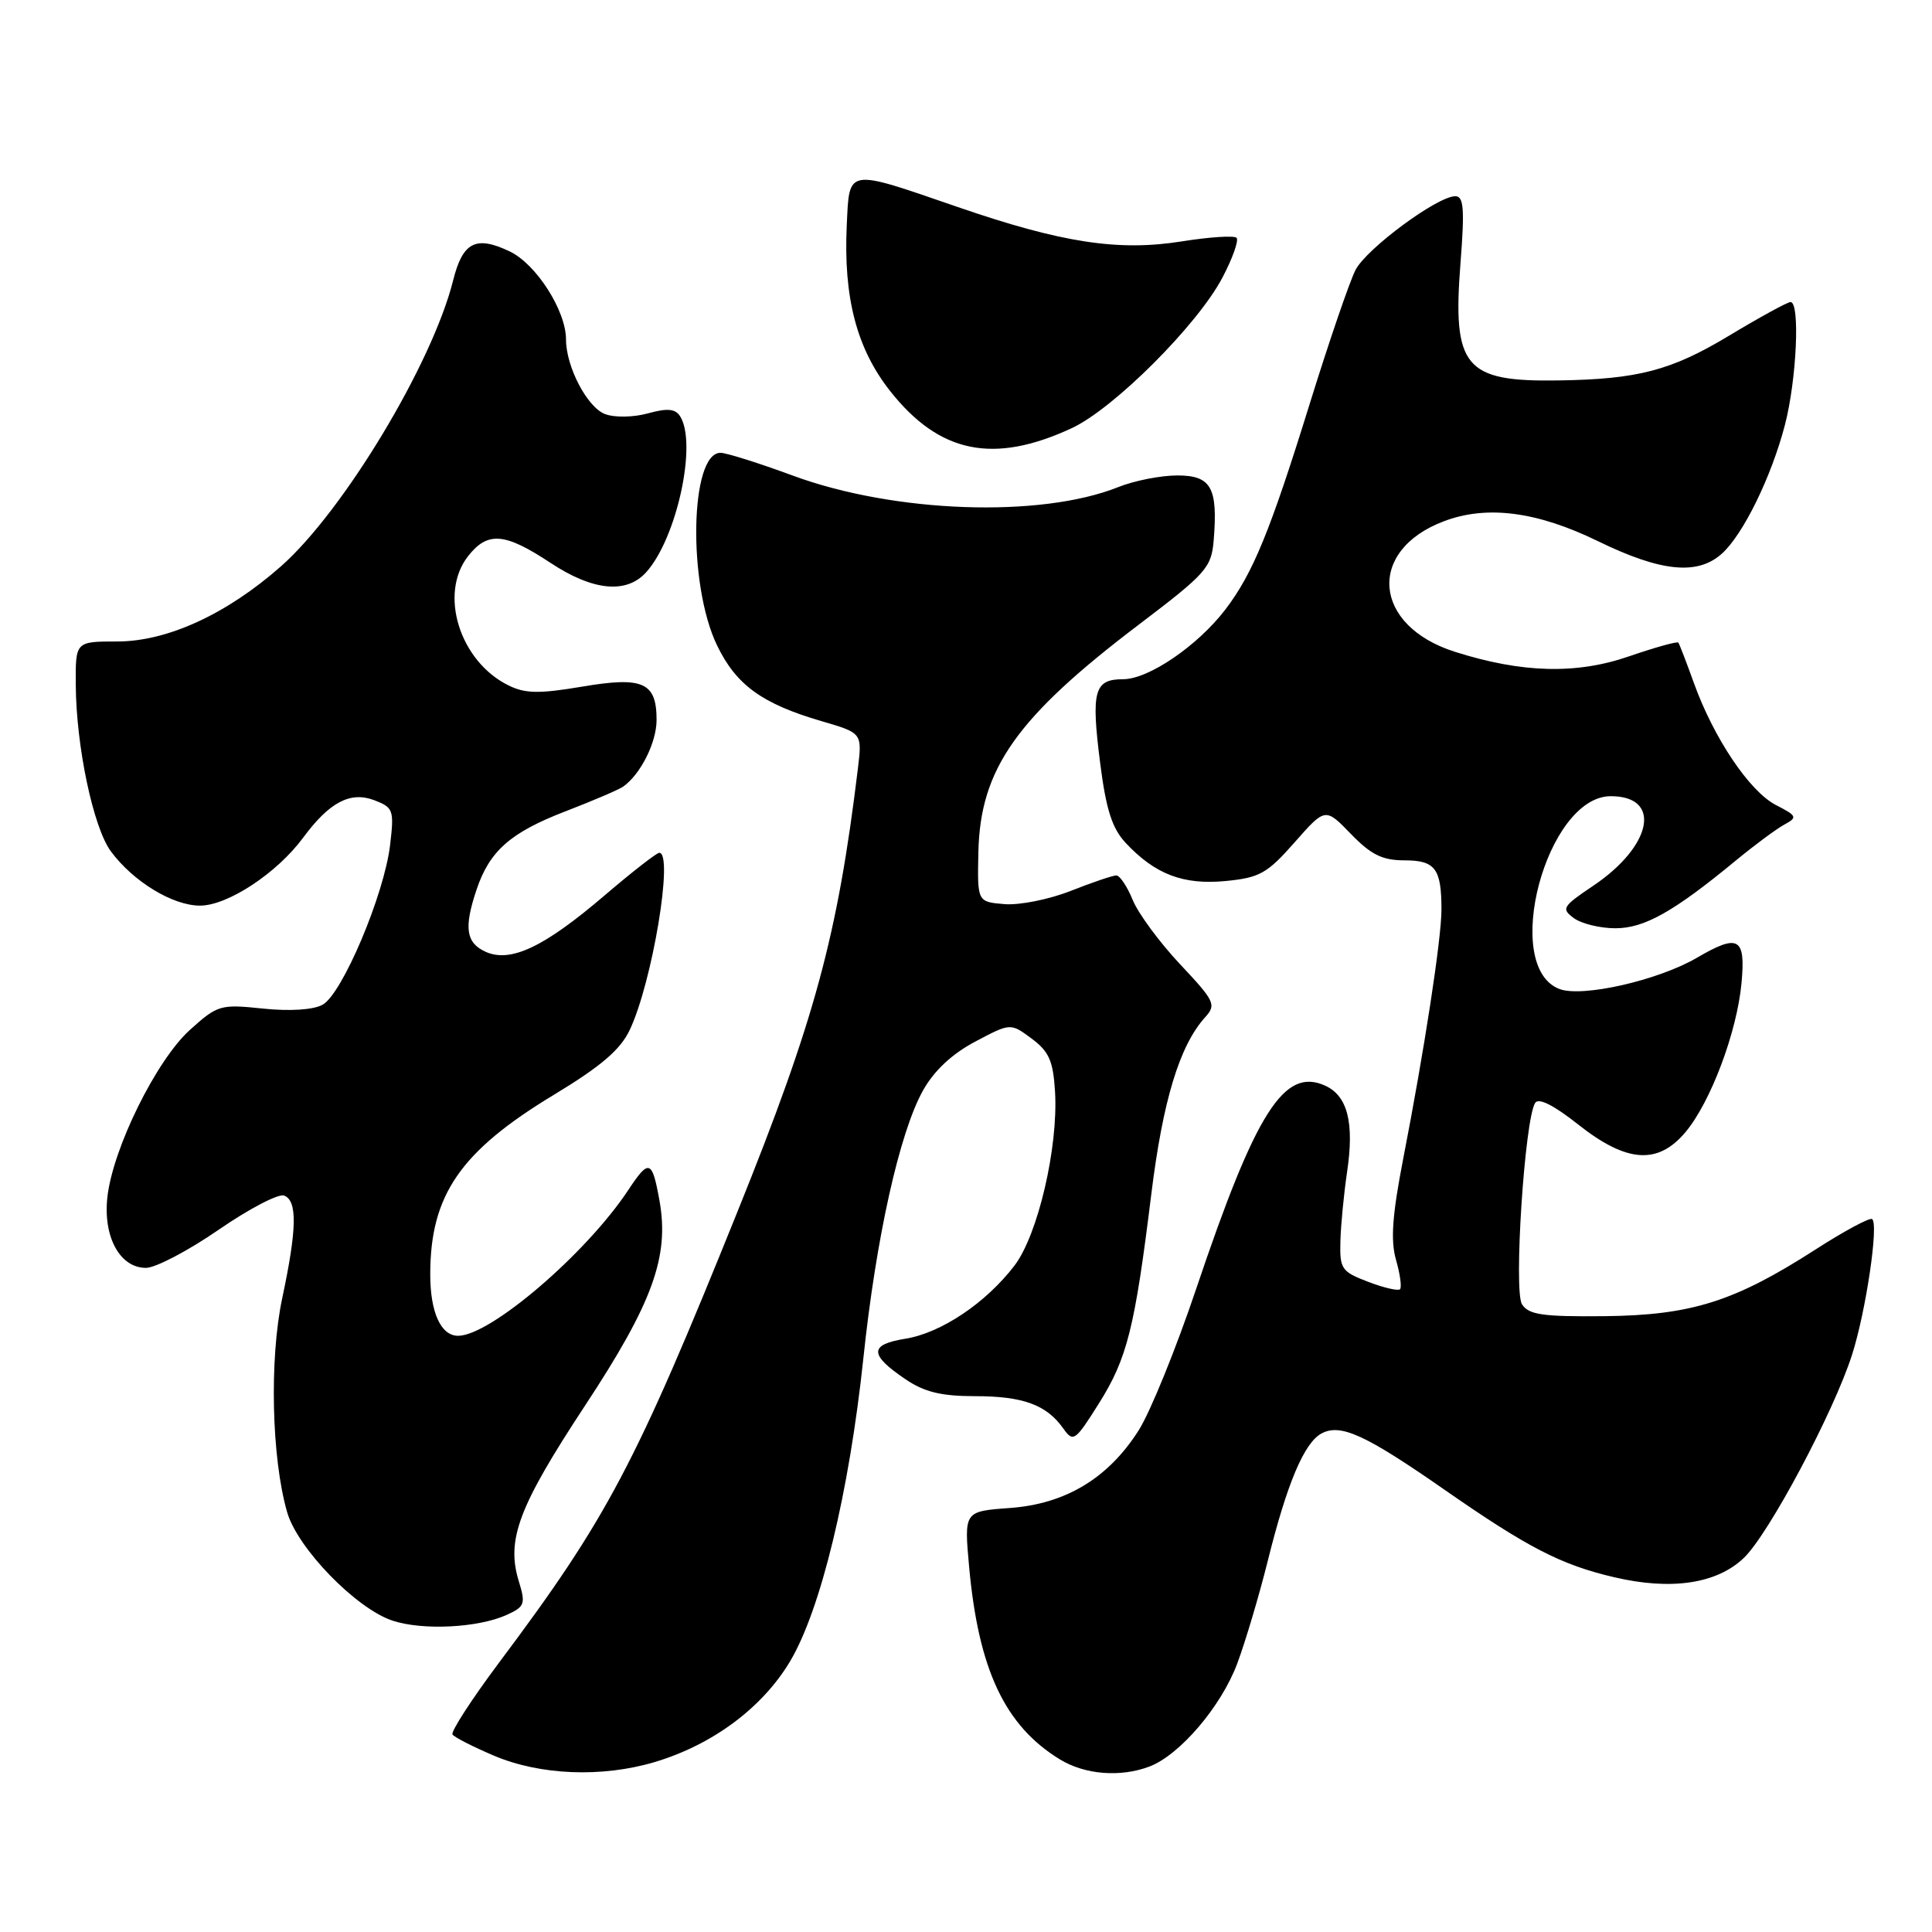 <?xml version="1.0" encoding="UTF-8" standalone="no"?>
<!DOCTYPE svg PUBLIC "-//W3C//DTD SVG 1.1//EN" "http://www.w3.org/Graphics/SVG/1.1/DTD/svg11.dtd" >
<svg xmlns="http://www.w3.org/2000/svg" xmlns:xlink="http://www.w3.org/1999/xlink" version="1.1" viewBox="0 0 256 256">
 <g >
 <path fill="currentColor"
d=" M 86.72 233.49 C 94.39 231.21 101.01 226.30 104.68 220.15 C 108.75 213.33 112.52 197.74 114.40 179.98 C 116.08 164.03 119.19 150.06 122.30 144.50 C 123.76 141.88 126.14 139.65 129.22 138.02 C 133.90 135.54 133.90 135.54 136.70 137.62 C 139.01 139.34 139.55 140.57 139.80 144.69 C 140.23 152.05 137.53 163.61 134.43 167.69 C 130.64 172.65 124.70 176.63 119.96 177.39 C 115.16 178.16 115.16 179.49 119.97 182.75 C 122.49 184.46 124.73 185.00 129.21 185.00 C 135.55 185.00 138.67 186.14 140.89 189.28 C 142.21 191.14 142.46 190.97 145.58 186.01 C 149.35 180.03 150.36 176.03 152.55 158.26 C 154.08 145.84 156.30 138.53 159.69 134.79 C 161.19 133.13 160.97 132.66 156.36 127.76 C 153.64 124.86 150.82 121.04 150.09 119.25 C 149.36 117.46 148.38 116.00 147.92 116.00 C 147.45 116.00 144.73 116.92 141.87 118.05 C 139.01 119.18 135.06 119.97 133.08 119.80 C 129.50 119.50 129.50 119.50 129.64 112.92 C 129.88 101.86 134.69 95.05 151.00 82.69 C 159.85 75.97 160.52 75.21 160.82 71.59 C 161.39 64.60 160.49 63.00 156.00 63.00 C 153.82 63.00 150.30 63.69 148.18 64.54 C 137.88 68.66 118.52 67.98 105.08 63.03 C 100.56 61.36 96.24 60.00 95.47 60.00 C 91.42 60.00 91.11 77.47 95.02 85.53 C 97.55 90.77 100.99 93.26 108.87 95.56 C 114.24 97.13 114.24 97.13 113.68 101.81 C 110.98 124.04 107.98 135.10 97.74 160.50 C 84.20 194.10 80.46 201.18 66.11 220.33 C 62.48 225.19 59.71 229.47 59.96 229.83 C 60.21 230.20 62.69 231.46 65.46 232.64 C 71.56 235.23 79.76 235.56 86.72 233.49 Z  M 152.32 234.07 C 156.33 232.54 161.82 226.11 163.94 220.43 C 165.03 217.51 166.85 211.38 167.99 206.81 C 170.53 196.58 172.81 191.17 175.11 189.94 C 177.63 188.59 180.92 190.10 191.41 197.40 C 202.39 205.04 206.83 207.34 213.84 208.98 C 221.42 210.77 227.49 209.87 231.08 206.42 C 234.38 203.26 242.98 187.11 245.41 179.50 C 247.26 173.71 248.97 162.10 248.06 161.53 C 247.71 161.32 244.35 163.13 240.59 165.55 C 229.83 172.47 224.14 174.27 212.62 174.40 C 204.39 174.48 202.57 174.22 201.67 172.82 C 200.55 171.06 202.02 148.39 203.41 146.15 C 203.86 145.42 205.87 146.43 209.14 149.02 C 215.55 154.08 219.67 154.37 223.33 150.02 C 226.66 146.06 230.16 136.76 230.76 130.25 C 231.32 124.21 230.37 123.68 224.81 126.93 C 219.67 129.92 209.64 132.19 206.64 131.05 C 198.88 128.10 204.90 105.50 213.44 105.50 C 220.26 105.50 218.95 112.11 211.08 117.39 C 207.03 120.11 206.85 120.42 208.55 121.66 C 209.56 122.40 212.03 123.00 214.05 123.00 C 217.89 123.00 221.78 120.81 230.00 114.03 C 232.47 111.99 235.36 109.85 236.42 109.27 C 238.21 108.30 238.13 108.12 235.30 106.66 C 231.82 104.86 227.07 97.79 224.45 90.50 C 223.46 87.75 222.53 85.34 222.39 85.15 C 222.25 84.96 219.31 85.78 215.85 86.97 C 208.89 89.38 201.66 89.19 192.76 86.36 C 181.89 82.90 181.06 72.95 191.32 69.07 C 197.00 66.91 203.65 67.77 211.70 71.69 C 220.08 75.78 224.94 76.27 228.17 73.35 C 230.99 70.81 234.72 63.17 236.51 56.31 C 238.07 50.31 238.54 39.99 237.25 40.02 C 236.84 40.03 233.18 42.03 229.11 44.48 C 221.43 49.10 217.05 50.25 206.50 50.41 C 194.03 50.60 192.44 48.67 193.53 34.75 C 194.08 27.68 193.95 26.00 192.84 26.00 C 190.46 26.00 181.10 32.92 179.62 35.76 C 178.84 37.27 176.12 45.21 173.57 53.42 C 168.30 70.42 166.02 75.97 162.37 80.76 C 158.70 85.56 152.20 90.00 148.82 90.00 C 144.98 90.00 144.56 91.55 145.78 101.13 C 146.56 107.26 147.36 109.76 149.15 111.68 C 153.05 115.85 156.78 117.28 162.40 116.74 C 166.92 116.30 167.91 115.74 171.54 111.62 C 175.61 107.00 175.61 107.00 179.00 110.50 C 181.67 113.26 183.18 114.00 186.09 114.00 C 190.18 114.00 191.00 115.09 191.00 120.52 C 191.00 124.39 188.75 139.07 185.94 153.50 C 184.48 161.03 184.24 164.35 184.98 166.94 C 185.52 168.82 185.76 170.57 185.51 170.83 C 185.25 171.08 183.35 170.64 181.27 169.84 C 177.75 168.50 177.51 168.13 177.61 164.45 C 177.67 162.28 178.07 158.18 178.49 155.33 C 179.47 148.77 178.57 145.22 175.60 143.86 C 170.16 141.38 166.41 147.28 158.49 170.81 C 155.84 178.68 152.42 187.10 150.89 189.51 C 146.86 195.87 141.19 199.29 133.78 199.82 C 127.75 200.26 127.75 200.26 128.41 207.57 C 129.65 221.24 133.16 228.69 140.46 233.14 C 143.78 235.16 148.48 235.53 152.32 234.07 Z  M 67.17 213.97 C 69.53 212.89 69.67 212.52 68.74 209.51 C 67.06 204.02 68.71 199.64 77.52 186.25 C 86.49 172.63 88.72 166.49 87.38 159.06 C 86.41 153.67 86.00 153.53 83.26 157.67 C 77.70 166.09 64.97 177.00 60.70 177.00 C 58.41 177.00 57.00 173.87 57.01 168.82 C 57.02 158.33 61.02 152.54 73.42 145.05 C 79.62 141.30 82.20 139.10 83.44 136.48 C 86.42 130.21 89.29 113.00 87.36 113.00 C 87.01 113.00 83.75 115.54 80.11 118.65 C 72.08 125.52 67.64 127.61 64.33 126.11 C 61.74 124.92 61.45 122.94 63.14 117.90 C 64.86 112.76 67.63 110.32 74.89 107.52 C 78.53 106.12 81.98 104.64 82.56 104.24 C 84.87 102.62 87.00 98.39 87.00 95.40 C 87.00 90.41 85.22 89.61 77.09 90.99 C 71.45 91.94 69.59 91.91 67.40 90.83 C 60.91 87.65 58.10 78.67 62.04 73.67 C 64.63 70.39 66.89 70.58 72.94 74.58 C 78.55 78.29 82.99 78.73 85.61 75.84 C 89.67 71.36 92.41 58.78 90.12 55.16 C 89.48 54.16 88.44 54.06 85.87 54.77 C 83.95 55.30 81.46 55.35 80.18 54.87 C 77.83 54.00 75.00 48.61 75.00 44.99 C 75.00 41.17 71.06 35.00 67.55 33.32 C 63.04 31.17 61.31 32.06 60.03 37.20 C 57.26 48.22 45.50 67.74 37.23 75.04 C 30.03 81.39 22.16 85.00 15.53 85.00 C 10.00 85.00 10.00 85.00 10.04 90.75 C 10.09 98.90 12.36 109.67 14.70 112.82 C 17.66 116.82 22.89 120.00 26.50 120.00 C 30.16 120.00 36.68 115.71 40.15 111.02 C 43.64 106.29 46.41 104.83 49.59 106.03 C 52.12 107.00 52.24 107.33 51.69 111.97 C 50.91 118.56 45.33 131.75 42.73 133.14 C 41.47 133.82 38.37 134.01 34.82 133.64 C 29.19 133.05 28.83 133.16 25.15 136.48 C 20.71 140.50 14.96 152.14 14.23 158.61 C 13.64 163.88 15.88 168.00 19.34 168.00 C 20.61 168.00 24.94 165.73 28.97 162.95 C 33.00 160.17 36.91 158.13 37.65 158.42 C 39.42 159.10 39.35 162.84 37.40 172.00 C 35.68 180.08 35.98 193.21 38.05 200.38 C 39.43 205.16 47.17 213.13 52.00 214.74 C 56.00 216.07 63.38 215.70 67.17 213.97 Z  M 142.00 56.74 C 147.58 54.15 158.66 43.08 161.97 36.80 C 163.33 34.22 164.17 31.84 163.85 31.51 C 163.52 31.19 160.27 31.40 156.63 31.98 C 148.20 33.33 140.69 32.18 126.90 27.43 C 112.05 22.31 112.56 22.23 112.20 29.85 C 111.75 39.45 113.52 46.21 117.96 51.83 C 124.48 60.08 131.65 61.54 142.00 56.74 Z "/>
</g>
</svg>